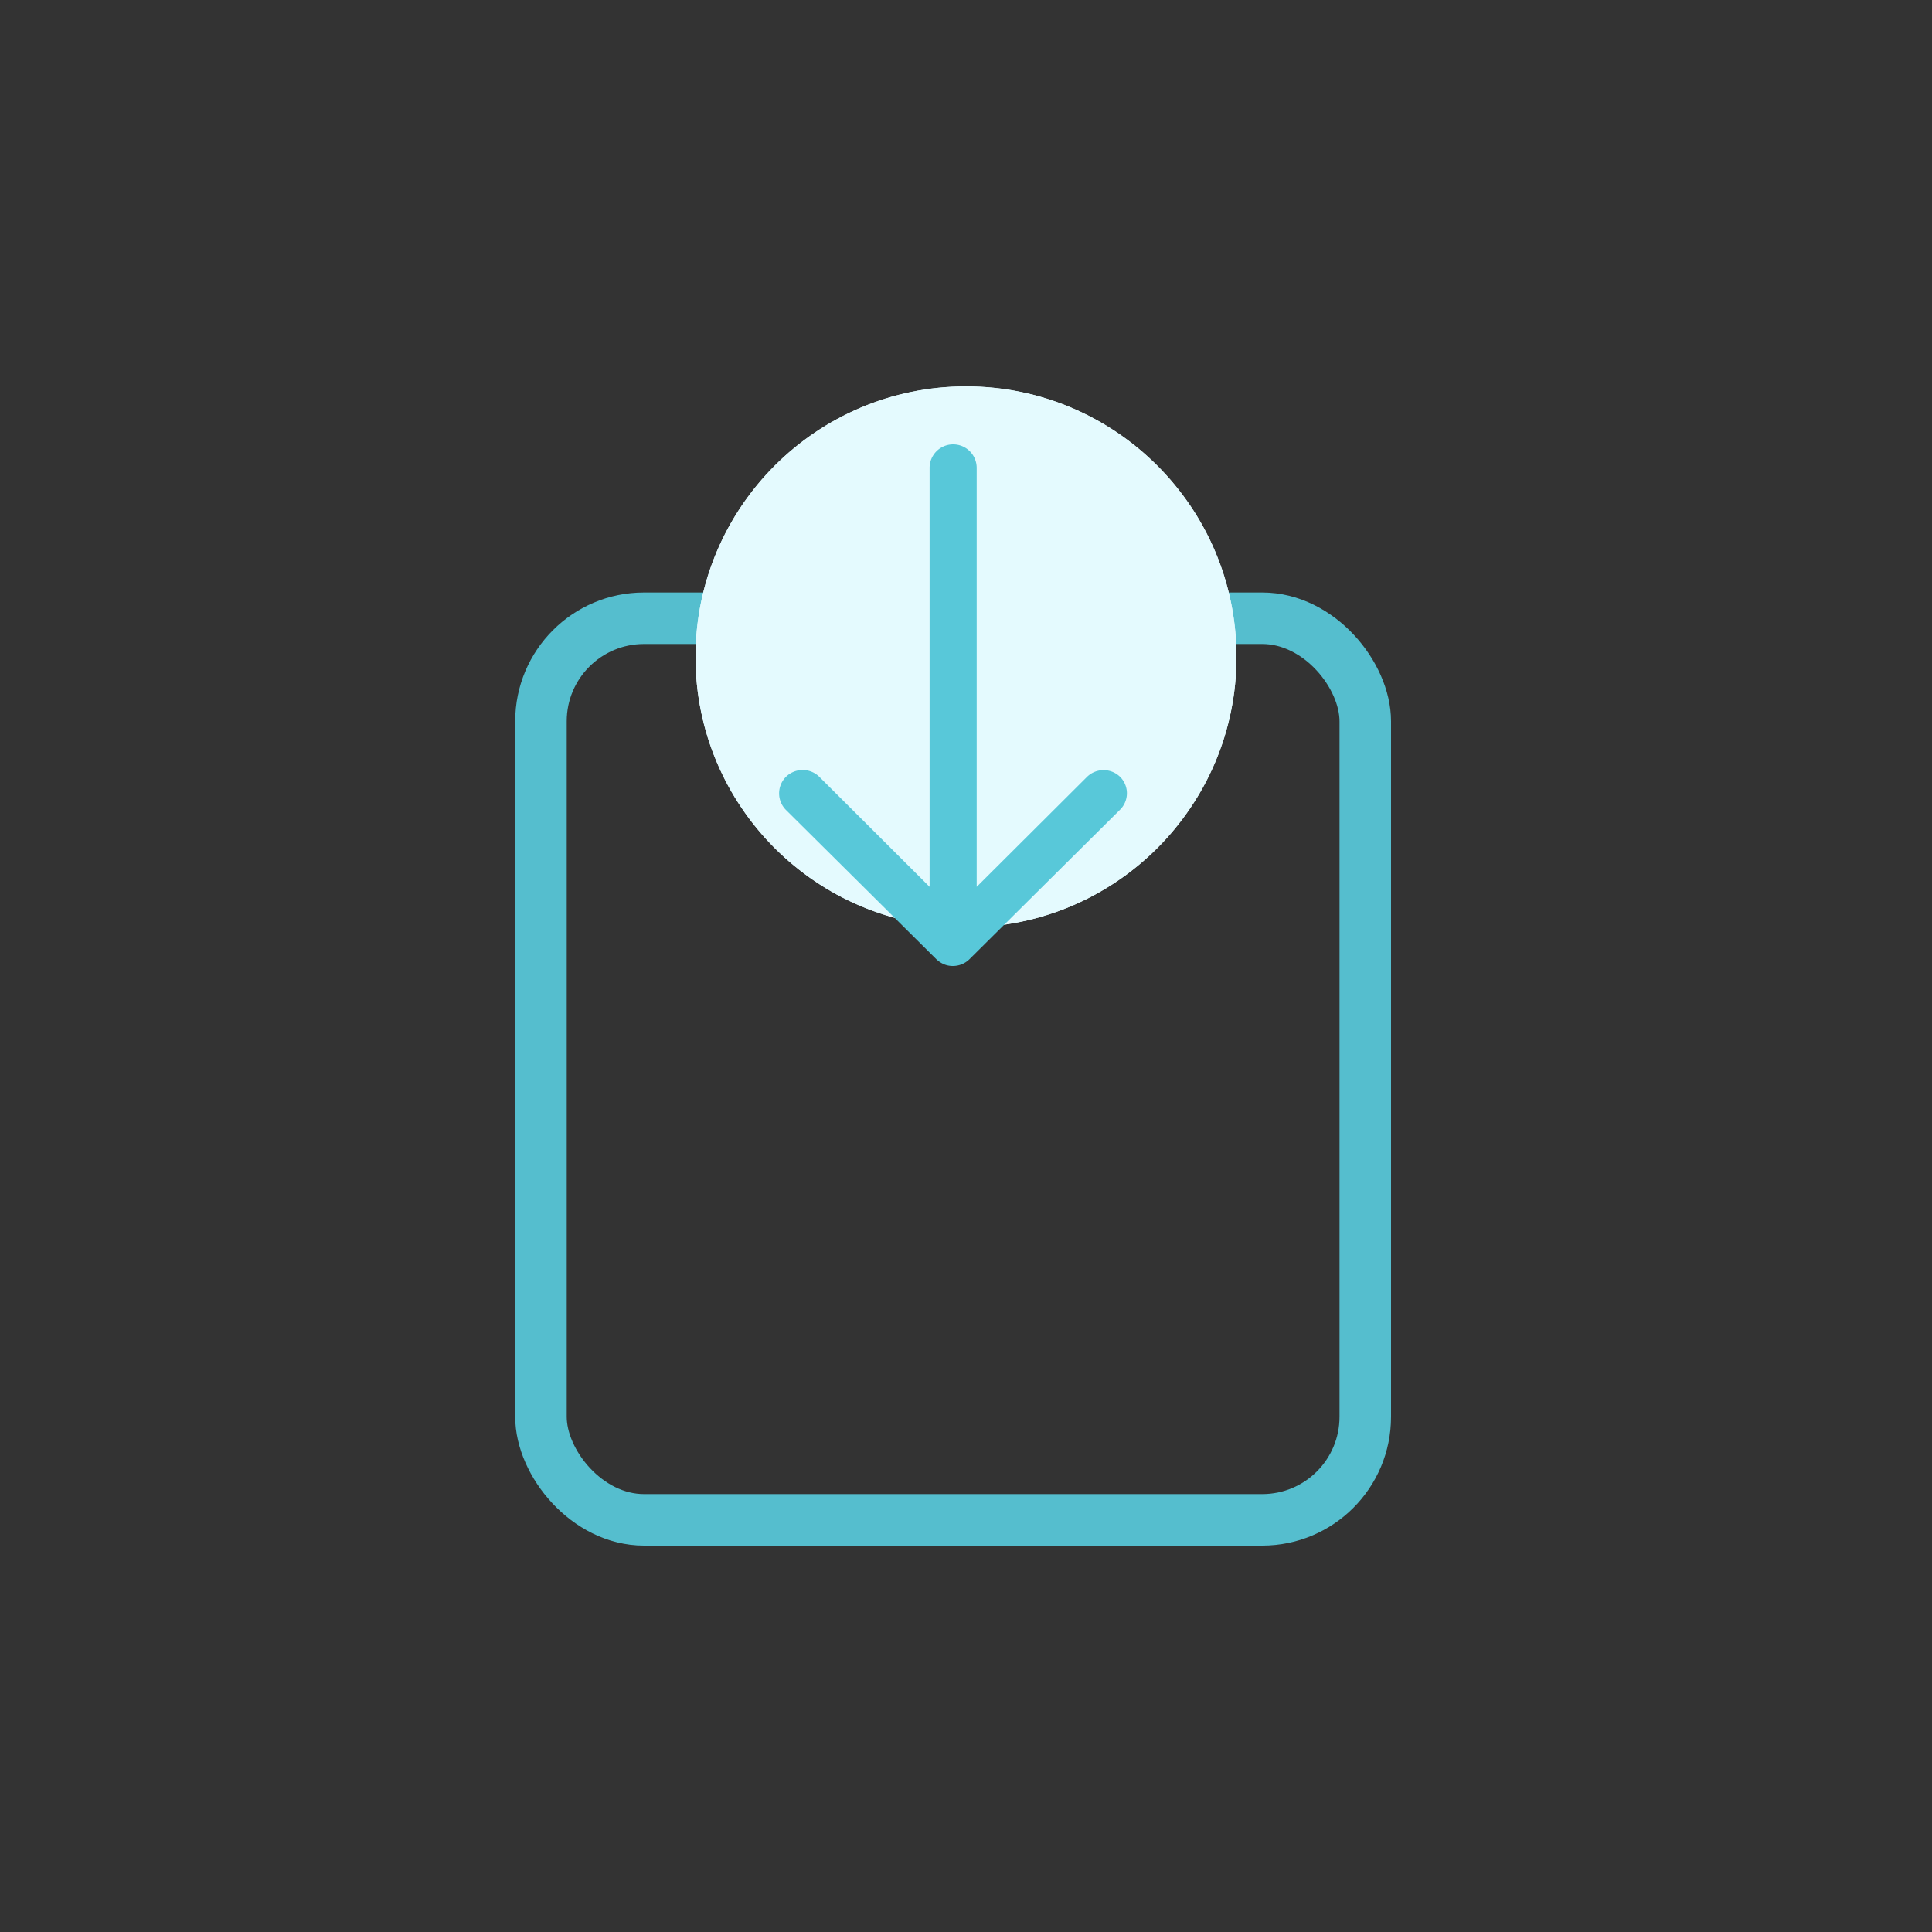 <svg xmlns="http://www.w3.org/2000/svg" width="75" height="75" viewBox="0 0 75 75">
  <rect x="0" y="0" width="75" height="75" fill="#333333" stroke="none"/>
  <g id="Group_902" data-name="Group 902" transform="translate(-674 -311)">
    <g id="Rectangle_2209" data-name="Rectangle 2209" transform="translate(674 311)" fill="#fff" stroke="#707070" stroke-width="1" opacity="0">
      <rect width="75" height="75" stroke="none"/>
      <rect x="0.5" y="0.5" width="74" height="74" fill="none"/>
    </g>
    <g id="Rectangle_2297" data-name="Rectangle 2297" transform="translate(694 334)" fill="none" stroke="#58c8d9" stroke-width="2" opacity="0.93">
      <rect width="34" height="37" rx="5" stroke="none"/>
      <rect x="1" y="1" width="32" height="35" rx="4" fill="none"/>
    </g>
    <g id="Ellipse_43" data-name="Ellipse 43" transform="translate(701 326)" fill="#e4fafe" stroke="#e4fafe" stroke-width="1">
      <circle cx="10.5" cy="10.5" r="10.5" stroke="none"/>
      <circle cx="10.5" cy="10.5" r="10" fill="none"/>
    </g>
    <path id="Icon_ionic-ios-arrow-round-up" data-name="Icon ionic-ios-arrow-round-up" d="M24.489,20.791a.919.919,0,0,0-1.294-.007l-4.282,4.268V8.789a.914.914,0,0,0-1.828,0V25.052L12.8,20.777a.925.925,0,0,0-1.294.007.91.91,0,0,0,.007,1.287l5.836,5.794h0a1.026,1.026,0,0,0,.288.19.872.872,0,0,0,.352.07.916.916,0,0,0,.64-.26l5.836-5.794A.9.9,0,0,0,24.489,20.791Z" transform="translate(693.002 320.375)" fill="#58c8d9"/>
  </g>
</svg>
